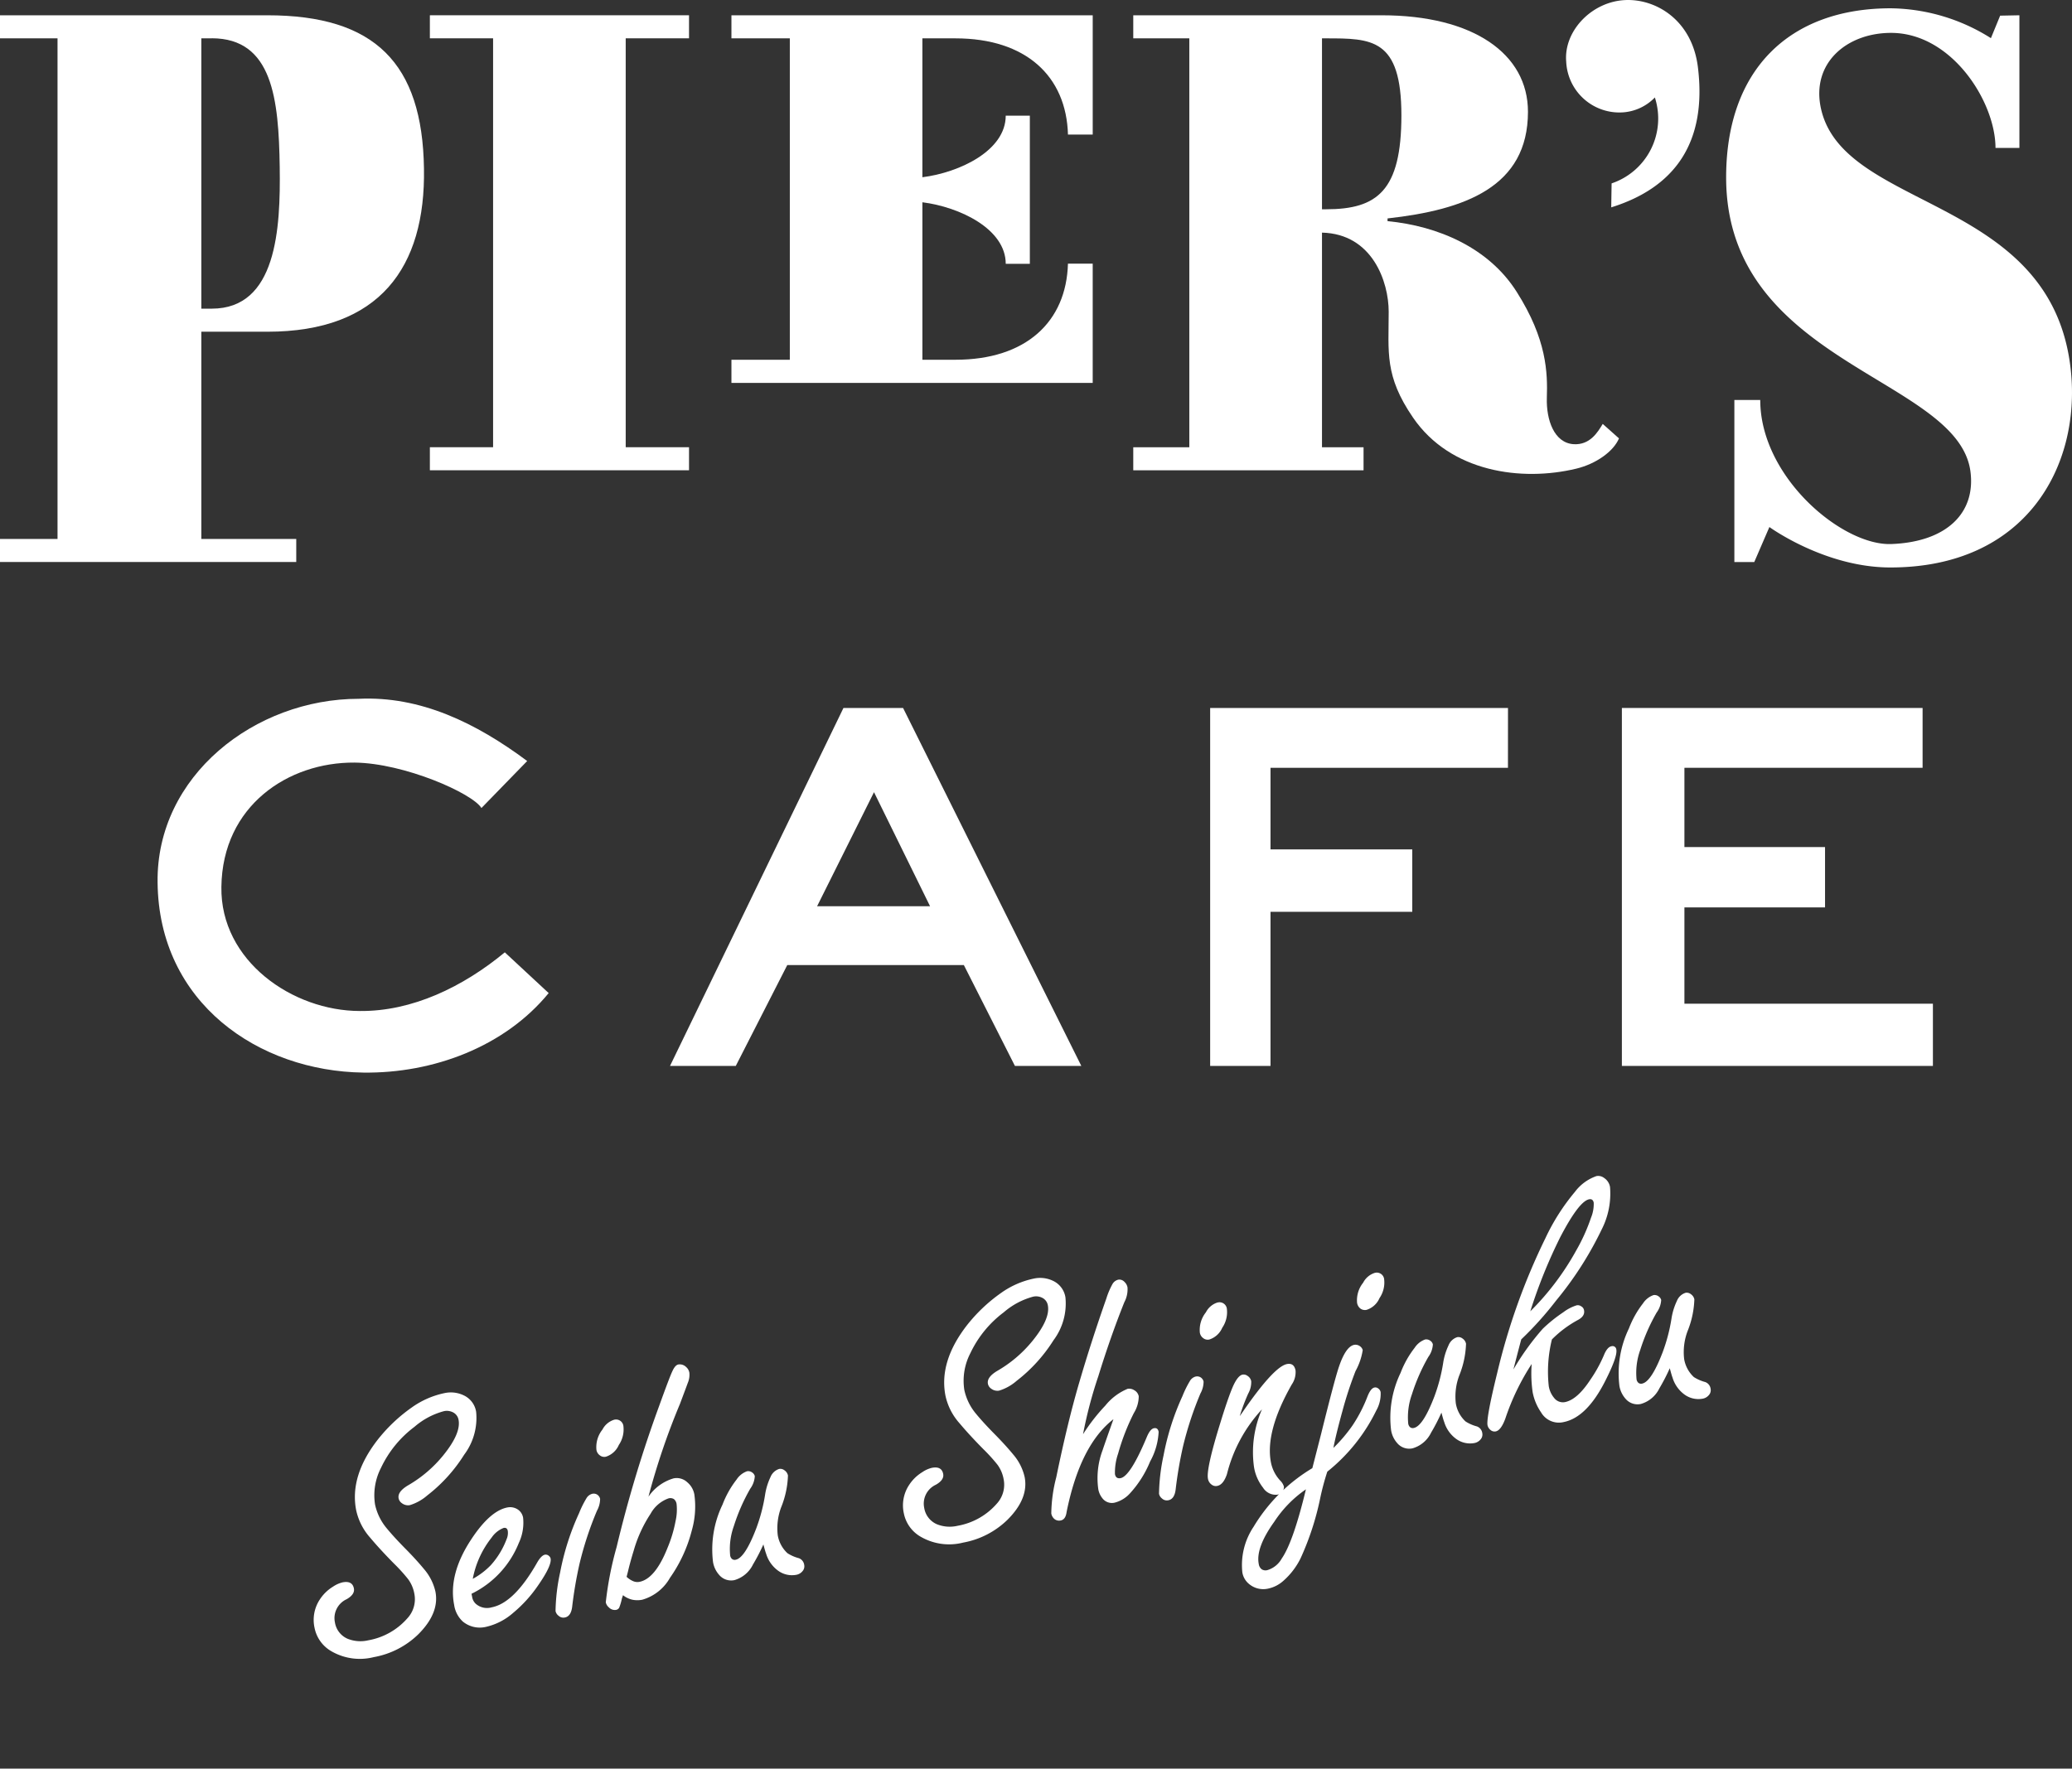 <svg xmlns="http://www.w3.org/2000/svg" width="224.706" height="191.856" viewBox="0 0 224.706 191.856"><rect x="0" y="0" width="224.706" height="191.856" fill="#333333" stroke="none"/><g transform="translate(-128 -183.904)"><g transform="translate(128 183.904)"><g transform="translate(0 0)"><g transform="translate(0)"><path d="M72.89,54.625v-2.5H44.785v2.5h6.856V98.983H44.785v2.5H72.89v-2.5H66.023V54.625Z" transform="translate(1.834 -50.469)" fill="#fff"/><path d="M69.182,86.45c12.168,0,17.164-6.971,16.981-17.711-.172-11.419-5.329-16.616-16.981-16.616h-29v2.5h6.241v54.307H40.184v2.5H72.312v-2.5H62.018V86.45ZM63.153,54.626v-.01c6.6.01,7.255,6.606,7.366,13.962.1,6.718-.334,15.37-7.366,15.37H62.018V54.626Z" transform="translate(-40.184 -50.465)" fill="#fff"/><path d="M103.227,96.45c-.537.892-1.378,2.31-3.161,2.2-2.118-.142-2.969-2.644-2.9-5.015.091-2.746,0-6.353-3.263-11.5-3.009-4.772-8.5-7.153-14.012-7.68V74.16c8.389-.932,15.228-3.414,15.228-11.571,0-6.292-5.937-10.466-15.857-10.466H52.314v2.5h6.079V98.983H52.314v2.5H77.289v-2.5H72.781V75.7c5.481.132,7.234,5.35,7.234,8.582,0,4.377-.476,6.951,2.644,11.49,4.053,5.917,11.773,6.961,17.7,5.532,2.148-.517,4.043-1.874,4.63-3.283Zm-30-23.283h-.446V54.626h.385c5.005,0,8.227-.02,8.227,8.359C81.393,71.151,78.779,73.167,73.226,73.167Z" transform="translate(70.587 -50.465)" fill="#fff"/><path d="M72.309,54.626c7.66,0,12.027,4.124,12.2,10.436h2.685V52.123H48.013v2.5h6.332V89.49H48.013V92h39.18V79.064H84.508c-.172,6.3-4.539,10.426-12.2,10.426H68.723V72.407c4.073.517,9.038,2.908,9.038,6.677h2.614V63.015H77.76c0,3.769-4.965,6.16-9.038,6.677V54.626Z" transform="translate(31.31 -50.465)" fill="#fff"/><path d="M88.377,52.848l2.087-.041V67.2H87.871c0-5.005-4.742-12.483-11.328-12.483-4.8,0-8.734,3.293-7.579,8.3C71.538,74.1,94.1,72.373,96.047,91.39c1.064,10.335-4.863,21.348-19.636,21.318-7.072-.02-13.06-4.387-13.06-4.387l-1.641,3.8H59.552V94.541h2.807c0,8.379,8.936,15.857,14.246,15.624,5.968-.233,9.169-3.374,8.541-7.933C83.706,92.09,58.751,90.61,58.66,70.5c-.041-11.773,6.839-18.45,17.853-18.45A20.734,20.734,0,0,1,87.374,55.29Z" transform="translate(128.538 -51.15)" fill="#fff"/><path d="M71.251,59.271c-.618-5.117-4.529-7.447-7.862-7.305-3.648.152-6.707,3.354-6.424,6.677a5.772,5.772,0,0,0,6.221,5.5,5.314,5.314,0,0,0,3.394-1.611,7.423,7.423,0,0,1-4.691,9.321l-.041,2.6C68.667,72.331,72.254,67.5,71.251,59.271Z" transform="translate(112.888 -51.959)" fill="#fff"/></g></g><g transform="translate(17.09 75.782)"><path d="M84.648,90.946c-4.759,5.81-12.514,8.727-20.1,8.625-11.327-.147-22.19-7.529-22.314-20.641-.147-11.541,10.547-19.907,21.817-19.907,6.681-.317,12.694,2.6,18.267,6.749l-4.962,5.1C76.385,69.276,68.992,66,63.6,65.942c-7.178-.056-14.334,4.657-14.447,13.486C49.029,87.476,56.9,92.89,64.177,92.89c5.652.056,11.18-2.611,15.713-6.364Z" transform="translate(-42.234 -59)" fill="#fff"/><path d="M91.756,97.92h-7.2L79.016,86.977H59.867L54.283,97.92H47.15L65.96,59.09h6.466ZM75.354,80.6,69.272,68.224,63.1,80.6Z" transform="translate(8.422 -58.072)" fill="#fff"/><path d="M84.628,65.579H58.877V74.43H74.251V81.2H58.877V97.92H52.332V59.09h32.3Z" transform="translate(61.818 -58.072)" fill="#fff"/><path d="M90.013,97.92H56.282V59.09H88.894v6.489H63.064v8.6H78.314v6.545H63.064V91.171H90.013Z" transform="translate(102.519 -58.072)" fill="#fff"/></g></g><path d="M-74.453-9.289q1.081,0,1.081.881,0,.661-1,1a2.255,2.255,0,0,0-1.722,2.222,2.329,2.329,0,0,0,1,2,3.726,3.726,0,0,0,2.182.6,7.316,7.316,0,0,0,4.625-1.542,3.035,3.035,0,0,0,1.241-2.482,3.749,3.749,0,0,0-.36-1.662,18.322,18.322,0,0,0-1.161-1.922q-1.2-1.8-2.022-3.283A6.561,6.561,0,0,1-71.51-16.7q0-3.744,3.7-7.007a17.523,17.523,0,0,1,4.324-2.763,9.4,9.4,0,0,1,3.784-.861,3.223,3.223,0,0,1,2,.621,2.381,2.381,0,0,1,1,2.022,6.648,6.648,0,0,1-2.162,4.324A17,17,0,0,1-63.622-16.8a5.225,5.225,0,0,1-2.062.681,1.1,1.1,0,0,1-.821-.38.836.836,0,0,1-.24-.581q0-.741,1.321-1.2A13.78,13.78,0,0,0-61.14-20.7q2.4-2,2.4-3.5a1.123,1.123,0,0,0-.48-.941,1.477,1.477,0,0,0-.9-.28,8.063,8.063,0,0,0-3.463,1.061,11.889,11.889,0,0,0-4.4,3.664,6.491,6.491,0,0,0-1.4,3.784,5.962,5.962,0,0,0,.741,2.763q.621,1.141,1.582,2.583.921,1.381,1.562,2.563a5.651,5.651,0,0,1,.741,2.623q0,2.362-2.7,4.184A9.229,9.229,0,0,1-72.671-.681a6.15,6.15,0,0,1-4.484-1.582,3.768,3.768,0,0,1-1.221-2.763,4.006,4.006,0,0,1,1.161-2.923,4.481,4.481,0,0,1,1.662-1.081A3.139,3.139,0,0,1-74.453-9.289Zm13.493,3.884v.36a1.31,1.31,0,0,0,.22.761,1.836,1.836,0,0,0,1.642.741q2.5,0,5.786-3.844.581-.661.981-.661a.516.516,0,0,1,.4.22.511.511,0,0,1,.12.3q0,.781-1.922,2.643a14.466,14.466,0,0,1-3.2,2.382,6.709,6.709,0,0,1-3.163.921,2.9,2.9,0,0,1-2.362-1.041,3.041,3.041,0,0,1-.581-1.962q0-3.383,3.183-6.626,2.583-2.643,4.5-2.643a1.514,1.514,0,0,1,.941.32,1.347,1.347,0,0,1,.521,1.1,5.159,5.159,0,0,1-.981,2.6A10.436,10.436,0,0,1-60.959-5.405Zm.44-1.562a8.046,8.046,0,0,0,2.2-1.081,8.891,8.891,0,0,0,2.222-2.442,1.672,1.672,0,0,0,.3-.861q0-.4-.38-.4a2.81,2.81,0,0,0-1.481.781A10.247,10.247,0,0,0-60.519-6.967Zm14.494-6.586a.7.7,0,0,1,.561.26.746.746,0,0,1,.16.44,2.7,2.7,0,0,1-.581,1.2,36.93,36.93,0,0,0-2.963,5.305,44.627,44.627,0,0,0-1.662,4.4q-.32,1-1,1a.761.761,0,0,1-.641-.32.852.852,0,0,1-.22-.561,21,21,0,0,1,1.281-4,27.759,27.759,0,0,1,3.243-5.926,11.08,11.08,0,0,1,1.081-1.421A1.033,1.033,0,0,1-46.025-13.553Zm3.8-7.427a.805.805,0,0,1,.9.921A2.992,2.992,0,0,1-42.2-18.2a2.279,2.279,0,0,1-1.622.981.78.78,0,0,1-.621-.28.909.909,0,0,1-.24-.641,3.052,3.052,0,0,1,1.061-2.042A2.138,2.138,0,0,1-42.221-20.98Zm2.1,8.909a5,5,0,0,1,3.063-1.441,1.672,1.672,0,0,1,1.381.7,2.229,2.229,0,0,1,.5,1.441A9.417,9.417,0,0,1-36.2-7.587,15.656,15.656,0,0,1-39.5-3a5.041,5.041,0,0,1-3.4,1.762,2.634,2.634,0,0,1-1.091-.22,2.5,2.5,0,0,1-.871-.661q-.16.28-.2.36a5.711,5.711,0,0,1-.47.9.5.5,0,0,1-.41.16.882.882,0,0,1-.681-.42.955.955,0,0,1-.22-.6,36.747,36.747,0,0,1,2.3-5.666,136.525,136.525,0,0,1,7.467-14.174q1.722-2.883,2.1-3.383.42-.6.781-.6a.978.978,0,0,1,.781.44,1.038,1.038,0,0,1,.22.661,2.226,2.226,0,0,1-.38,1.061q-.08.14-1.261,2.062A76.587,76.587,0,0,0-40.119-12.072ZM-44.1-4a2.453,2.453,0,0,0,.611.6,1.182,1.182,0,0,0,.651.2q1.742,0,3.684-3.023a14.27,14.27,0,0,0,1.421-2.7,5.647,5.647,0,0,0,.46-1.782.834.834,0,0,0-.18-.591.74.74,0,0,0-.561-.19,3.587,3.587,0,0,0-2.222,1.261A14.363,14.363,0,0,0-42.8-6.646q-.6,1.121-1.041,2.1Zm15.235-.621A21.063,21.063,0,0,1-30.39-2.7a3.224,3.224,0,0,1-2.3,1.281A1.7,1.7,0,0,1-34.213-2.3a2.78,2.78,0,0,1-.38-1.481,11.185,11.185,0,0,1,2.2-5.926,10.489,10.489,0,0,1,2.022-2.382,2.244,2.244,0,0,1,1.281-.661.727.727,0,0,1,.521.24.661.661,0,0,1,.2.44,2.535,2.535,0,0,1-.741,1.241,20.55,20.55,0,0,0-2.522,3.644,7.323,7.323,0,0,0-1,3.043.638.638,0,0,0,.13.43.464.464,0,0,0,.37.15q1.021,0,2.843-2.923A18.7,18.7,0,0,0-27.667-9.85a6.856,6.856,0,0,1,.941-1.782,1.51,1.51,0,0,1,1.1-.7.722.722,0,0,1,.541.26.892.892,0,0,1,.26.621,10.016,10.016,0,0,1-1.381,3.243,6.471,6.471,0,0,0-.941,2.9,3.436,3.436,0,0,0,.661,2.122,4.342,4.342,0,0,0,1.1.761.9.9,0,0,1,.44.841.786.786,0,0,1-.31.621,1.13,1.13,0,0,1-.751.26,2.555,2.555,0,0,1-1.822-.8,3.525,3.525,0,0,1-.941-2.082Q-28.808-3.764-28.868-4.625ZM-9.349-9.289q1.081,0,1.081.881,0,.661-1,1a2.255,2.255,0,0,0-1.722,2.222,2.329,2.329,0,0,0,1,2,3.726,3.726,0,0,0,2.182.6A7.316,7.316,0,0,0-3.183-4.124,3.035,3.035,0,0,0-1.942-6.606,3.749,3.749,0,0,0-2.3-8.268,18.323,18.323,0,0,0-3.463-10.19q-1.2-1.8-2.022-3.283A6.561,6.561,0,0,1-6.406-16.7q0-3.744,3.7-7.007a17.523,17.523,0,0,1,4.324-2.763,9.4,9.4,0,0,1,3.784-.861,3.223,3.223,0,0,1,2,.621,2.381,2.381,0,0,1,1,2.022A6.648,6.648,0,0,1,6.246-20.36,17,17,0,0,1,1.481-16.8a5.225,5.225,0,0,1-2.062.681A1.1,1.1,0,0,1-1.4-16.5a.836.836,0,0,1-.24-.581q0-.741,1.321-1.2A13.78,13.78,0,0,0,3.964-20.7q2.4-2,2.4-3.5a1.123,1.123,0,0,0-.48-.941,1.477,1.477,0,0,0-.9-.28,8.063,8.063,0,0,0-3.463,1.061,11.889,11.889,0,0,0-4.4,3.664,6.491,6.491,0,0,0-1.4,3.784,5.962,5.962,0,0,0,.741,2.763q.621,1.141,1.582,2.583Q-1.041-10.19-.4-9.009A5.651,5.651,0,0,1,.34-6.386q0,2.362-2.7,4.184A9.229,9.229,0,0,1-7.567-.681a6.15,6.15,0,0,1-4.484-1.582,3.768,3.768,0,0,1-1.221-2.763,4.006,4.006,0,0,1,1.161-2.923A4.481,4.481,0,0,1-10.45-9.029,3.139,3.139,0,0,1-9.349-9.289Zm16.8-.46a20.484,20.484,0,0,1,2.963-2.583,6.073,6.073,0,0,1,2.723-1.321,1,1,0,0,1,.661.28.967.967,0,0,1,.36.741,3.474,3.474,0,0,1-.861,1.682,24.027,24.027,0,0,0-2.522,4,6.3,6.3,0,0,0-.761,2.122q0,.541.521.541,1.081,0,3.644-3.844.521-.781.941-.781t.42.48a7.332,7.332,0,0,1-1.521,2.983A11.6,11.6,0,0,1,11.251-2.5a3.36,3.36,0,0,1-1.842.7,1.294,1.294,0,0,1-1.241-.741,2.173,2.173,0,0,1-.24-1.021A8.62,8.62,0,0,1,9.189-7.627q.3-.541,1.8-3.083Q6.907-8.648,4.084-1.8q-.26.781-.8.781a.806.806,0,0,1-.621-.26,1.01,1.01,0,0,1-.24-.681A16.224,16.224,0,0,1,3.7-5.706Q6.086-11.431,8.148-15.4q2.062-4,4.584-8.308a8.357,8.357,0,0,1,.941-1.4.991.991,0,0,1,.721-.36.747.747,0,0,1,.621.38,1.074,1.074,0,0,1,.2.641,2.985,2.985,0,0,1-.641,1.5Q12.412-19.6,10.27-15.6A47.065,47.065,0,0,0,7.447-9.75Zm13.193-3.8a.7.7,0,0,1,.561.26.746.746,0,0,1,.16.44,2.7,2.7,0,0,1-.581,1.2,36.93,36.93,0,0,0-2.963,5.305,44.626,44.626,0,0,0-1.662,4.4q-.32,1-1,1a.761.761,0,0,1-.641-.32.852.852,0,0,1-.22-.561,21,21,0,0,1,1.281-4,27.759,27.759,0,0,1,3.243-5.926A11.08,11.08,0,0,1,19.9-13.173,1.033,1.033,0,0,1,20.64-13.553Zm3.8-7.427a.805.805,0,0,1,.9.921,2.992,2.992,0,0,1-.881,1.862,2.279,2.279,0,0,1-1.622.981.78.78,0,0,1-.621-.28.909.909,0,0,1-.24-.641,3.052,3.052,0,0,1,1.061-2.042A2.138,2.138,0,0,1,24.444-20.98ZM24.5-8.428q.26-.24.5-.48,4.184-4.084,5.605-4.084.781,0,.781.861a2.373,2.373,0,0,1-.7,1.421q-3.824,4.464-3.824,7.868a4.025,4.025,0,0,0,.6,2.1,1.555,1.555,0,0,1,.28.721.63.63,0,0,1-.24.46.818.818,0,0,1-.621.28A1.619,1.619,0,0,1,25.5-.32,4.872,4.872,0,0,1,24.964-2.7a11.578,11.578,0,0,1,2.042-5.986,15.991,15.991,0,0,0-5.065,6.166q-.6,1.061-1.281,1.061A.727.727,0,0,1,20.1-1.7a.976.976,0,0,1-.28-.721q0-1.081,2.462-5.666,1.321-2.482,2.082-3.6.761-1.1,1.3-1.1a.709.709,0,0,1,.5.24.882.882,0,0,1,.28.641,2.55,2.55,0,0,1-.581,1.261A21.4,21.4,0,0,0,24.5-8.428ZM31.15-1.381l.4-.841L32.772-4.8q2.5-5.385,3.263-6.747,1.181-2.1,2.122-2.1a.814.814,0,0,1,.561.24.759.759,0,0,1,.24.5,6.981,6.981,0,0,1-1.2,2.082,41.306,41.306,0,0,0-2.222,3.984Q34.354-4.464,33.813-3.1a16.716,16.716,0,0,0,2.5-2,15.879,15.879,0,0,0,2.222-2.823q.5-.761.9-.761a.493.493,0,0,1,.38.18.644.644,0,0,1,.18.44,3.656,3.656,0,0,1-.841,1.862A19.342,19.342,0,0,1,32.672-.7a27.474,27.474,0,0,0-1.341,2.763,30.249,30.249,0,0,1-3.323,5.946,7.914,7.914,0,0,1-2.262,2,3.569,3.569,0,0,1-1.842.521,2.389,2.389,0,0,1-1.882-.881,2.049,2.049,0,0,1-.48-1.381,7.461,7.461,0,0,1,2.142-4.625A18.523,18.523,0,0,1,31.15-1.381ZM30.029.741a12.61,12.61,0,0,0-4.044,2.8q-2.522,2.382-2.522,4.164a.883.883,0,0,0,.2.631.764.764,0,0,0,.581.21,2.642,2.642,0,0,0,1.782-.941Q27.587,6.086,30.029.741ZM41.8-20.88a.805.805,0,0,1,.9.921,2.992,2.992,0,0,1-.881,1.862,2.279,2.279,0,0,1-1.622.981.84.84,0,0,1-.641-.28.987.987,0,0,1-.22-.661A3.04,3.04,0,0,1,40.4-20.08,2.138,2.138,0,0,1,41.8-20.88ZM46.045-4.625A21.063,21.063,0,0,1,44.523-2.7a3.224,3.224,0,0,1-2.3,1.281A1.7,1.7,0,0,1,40.7-2.3a2.78,2.78,0,0,1-.38-1.481,11.185,11.185,0,0,1,2.2-5.926,10.489,10.489,0,0,1,2.022-2.382,2.244,2.244,0,0,1,1.281-.661.727.727,0,0,1,.521.24.661.661,0,0,1,.2.44,2.535,2.535,0,0,1-.741,1.241,20.55,20.55,0,0,0-2.522,3.644,7.323,7.323,0,0,0-1,3.043.638.638,0,0,0,.13.43.464.464,0,0,0,.37.15q1.021,0,2.843-2.923A18.7,18.7,0,0,0,47.246-9.85a6.856,6.856,0,0,1,.941-1.782,1.51,1.51,0,0,1,1.1-.7.722.722,0,0,1,.541.26.892.892,0,0,1,.26.621,10.016,10.016,0,0,1-1.381,3.243,6.471,6.471,0,0,0-.941,2.9,3.436,3.436,0,0,0,.661,2.122,4.342,4.342,0,0,0,1.1.761.9.9,0,0,1,.44.841.786.786,0,0,1-.31.621,1.13,1.13,0,0,1-.751.26,2.555,2.555,0,0,1-1.822-.8,3.525,3.525,0,0,1-.941-2.082Q46.1-3.764,46.045-4.625ZM59.318-10.13a14.561,14.561,0,0,0-1.3,4.9,2.635,2.635,0,0,0,.32,1.361,1.2,1.2,0,0,0,1.061.681q1.361,0,3.143-1.822a15.013,15.013,0,0,0,1.982-2.362q.521-.8.981-.8a.407.407,0,0,1,.46.46q0,.761-1.842,3.123-2.723,3.5-5.285,3.5a2.225,2.225,0,0,1-2.182-1.5,5.744,5.744,0,0,1-.48-2.322,14.232,14.232,0,0,1,.48-3.023,25.817,25.817,0,0,0-3.944,5.285Q52.011-1.5,51.43-1.5a.663.663,0,0,1-.521-.26.907.907,0,0,1-.22-.561q0-.8,2.1-5.345a69.645,69.645,0,0,1,7.928-13.373,22.867,22.867,0,0,1,4.1-4.324,4.939,4.939,0,0,1,2.623-1.241,1.047,1.047,0,0,1,.781.36,1.47,1.47,0,0,1,.44,1.081A8.57,8.57,0,0,1,66.885-20.8a37.7,37.7,0,0,1-6.326,6.626,36.592,36.592,0,0,1-4.5,3.4q-.26.521-1.461,3.043a28.012,28.012,0,0,1,3.964-3.724A16.042,16.042,0,0,1,61.1-12.792a4.684,4.684,0,0,1,1.562-.46.633.633,0,0,1,.46.2.589.589,0,0,1,.22.48q0,.661-.9.921A11.988,11.988,0,0,0,59.318-10.13ZM57.6-13.573a29.042,29.042,0,0,0,6.126-5.505A19.985,19.985,0,0,0,66-22.282a3.9,3.9,0,0,0,.6-1.542q0-.46-.42-.46-1.121,0-3.864,3.443A55.59,55.59,0,0,0,57.6-13.573ZM71.27-4.625A21.062,21.062,0,0,1,69.748-2.7a3.224,3.224,0,0,1-2.3,1.281A1.7,1.7,0,0,1,65.924-2.3a2.78,2.78,0,0,1-.38-1.481,11.185,11.185,0,0,1,2.2-5.926,10.489,10.489,0,0,1,2.022-2.382,2.244,2.244,0,0,1,1.281-.661.727.727,0,0,1,.521.24.661.661,0,0,1,.2.44,2.535,2.535,0,0,1-.741,1.241,20.55,20.55,0,0,0-2.522,3.644,7.323,7.323,0,0,0-1,3.043.638.638,0,0,0,.13.43.464.464,0,0,0,.37.15q1.021,0,2.843-2.923A18.7,18.7,0,0,0,72.471-9.85a6.856,6.856,0,0,1,.941-1.782,1.51,1.51,0,0,1,1.1-.7.722.722,0,0,1,.541.26.892.892,0,0,1,.26.621,10.016,10.016,0,0,1-1.381,3.243,6.471,6.471,0,0,0-.941,2.9,3.436,3.436,0,0,0,.661,2.122,4.342,4.342,0,0,0,1.1.761.9.9,0,0,1,.44.841.786.786,0,0,1-.31.621,1.13,1.13,0,0,1-.751.26,2.555,2.555,0,0,1-1.822-.8,3.525,3.525,0,0,1-.941-2.082Q71.33-3.764,71.27-4.625Z" transform="translate(240.007 350.468) rotate(-11)" fill="#fff"/></g></svg>